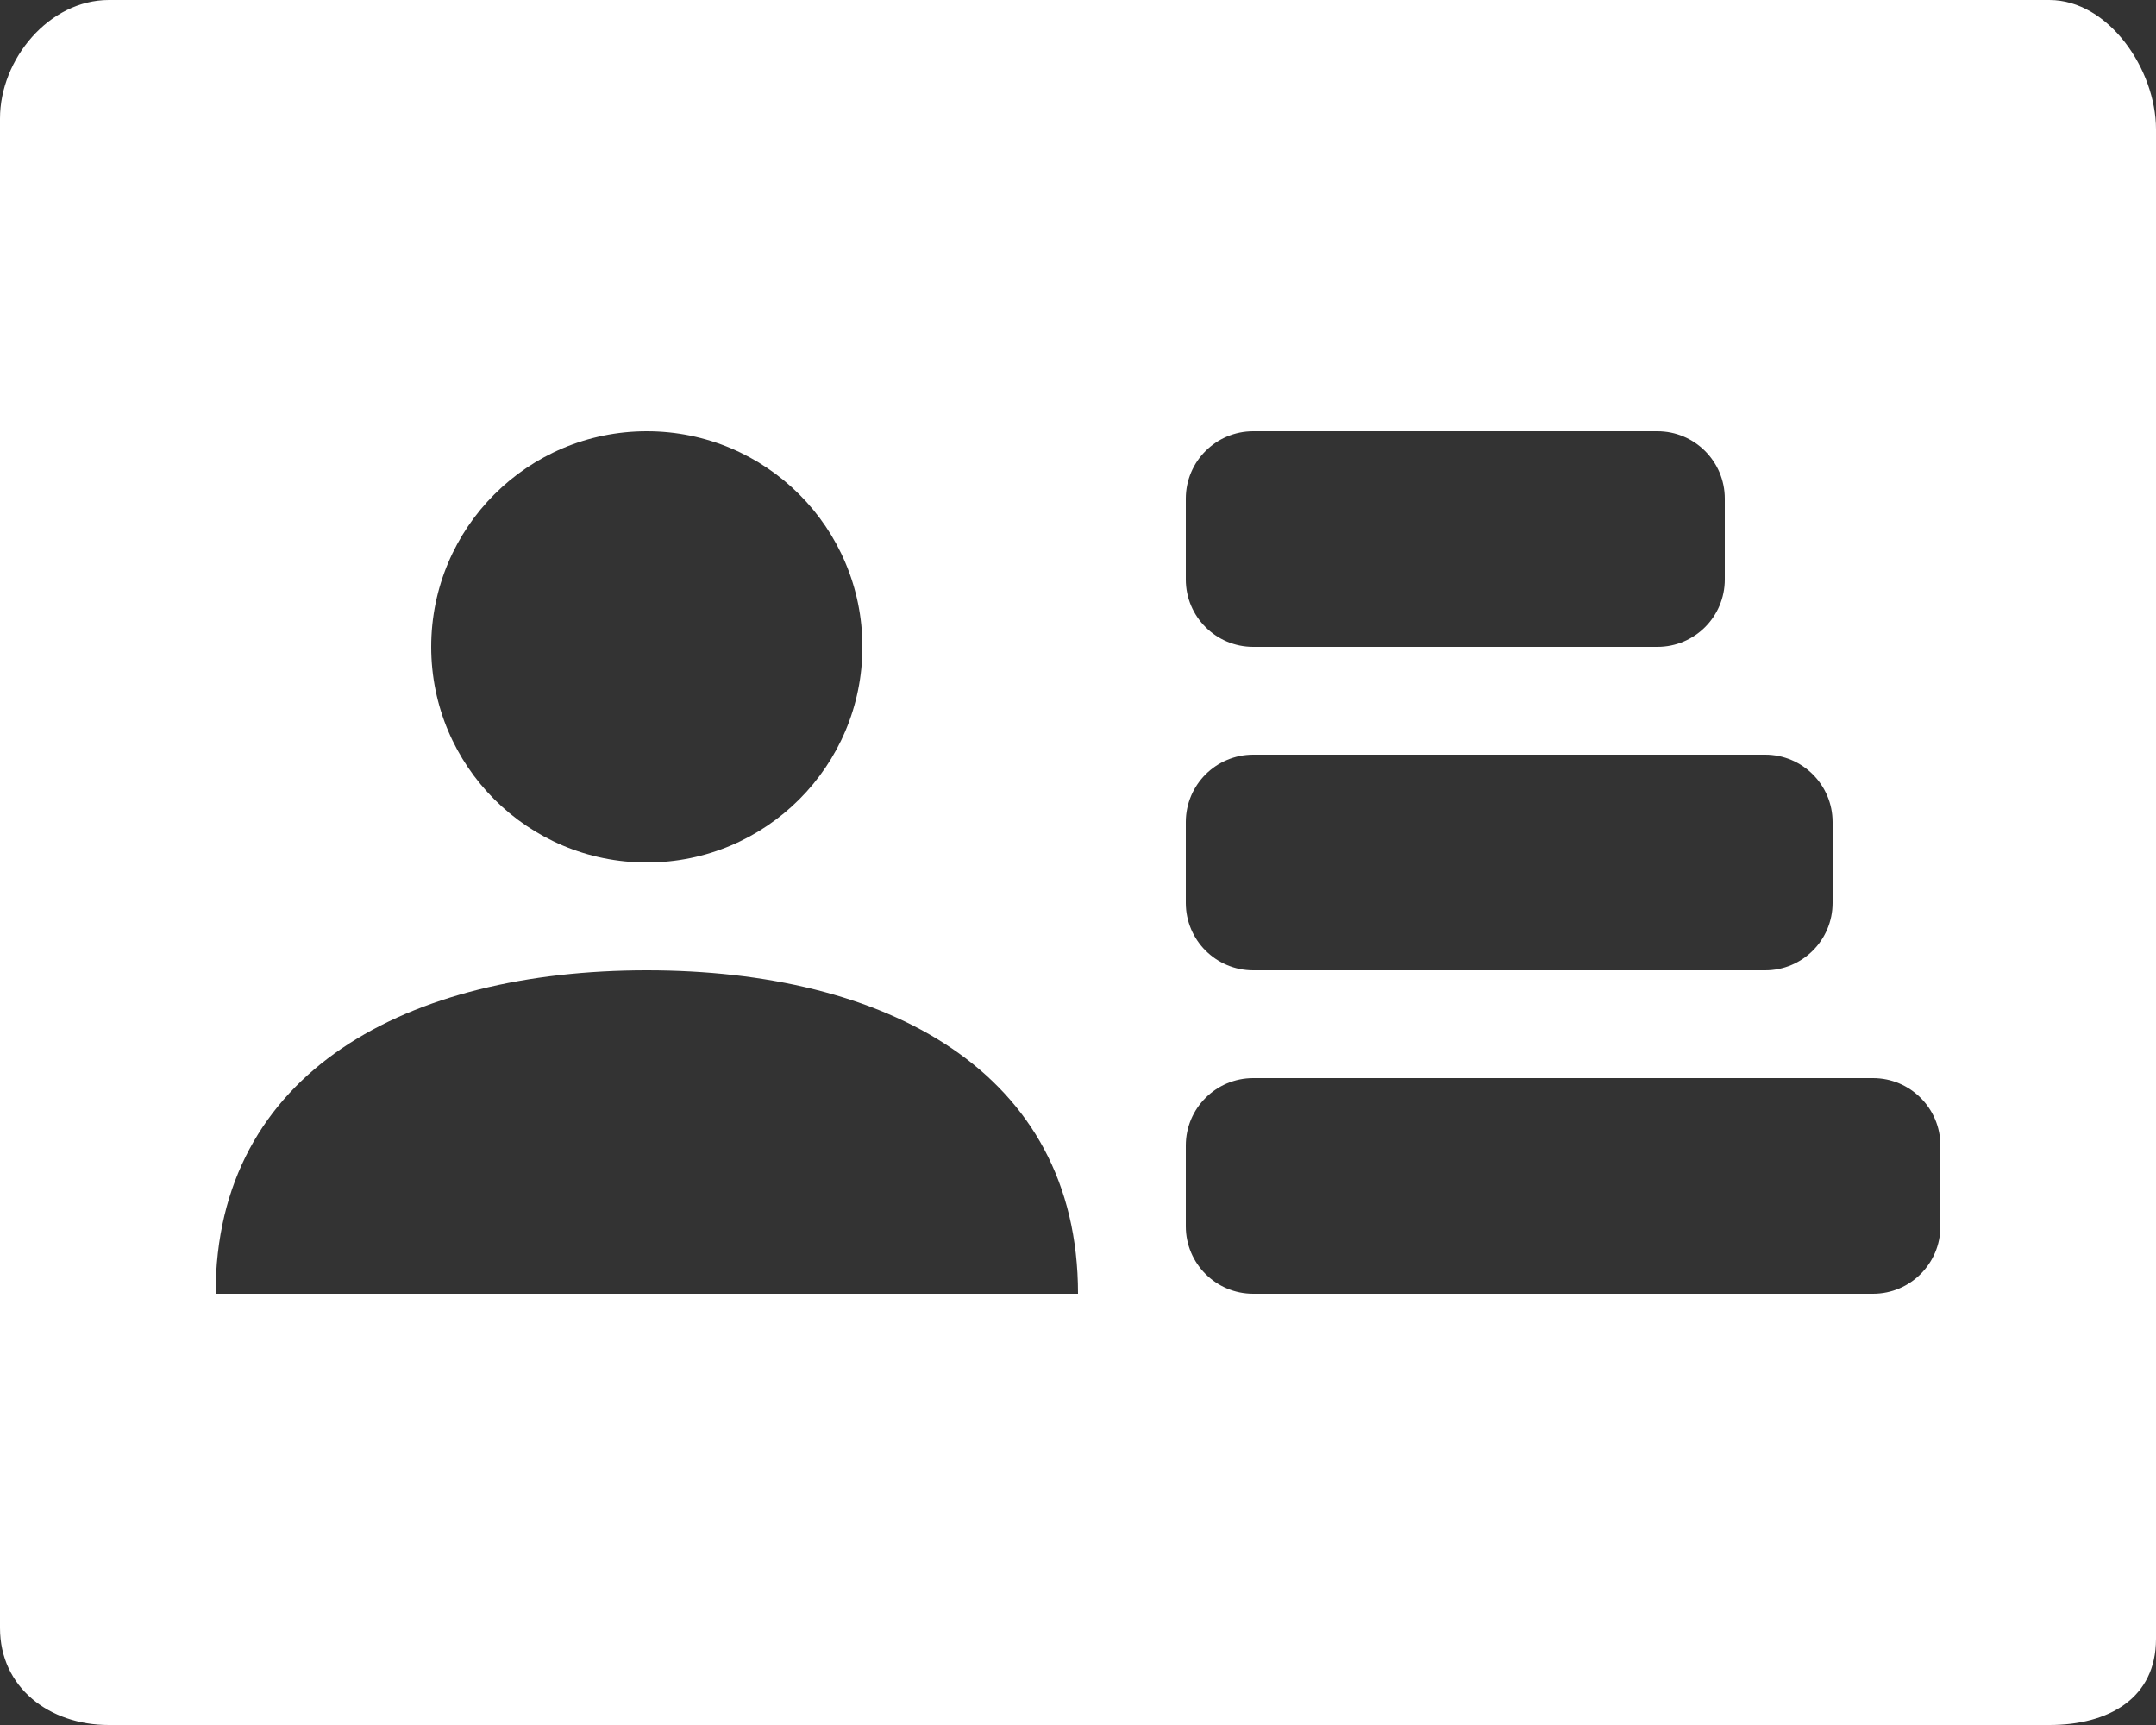 <svg width="20" height="16" viewBox="0 0 20 16" xmlns="http://www.w3.org/2000/svg"><rect x="0" y="0" width="20" height="16" fill="#333333" stroke="none"/><g fill="none" fill-rule="evenodd"><path d="M19.01 0h-18C.457 0 0 .547 0 1.1v14c0 .552.457.9 1.01.9h18c.552 0 .99-.248.99-.8v-14c0-.553-.438-1.2-.99-1.2zM6 4c1.105 0 2 .895 2 2s-.895 2-2 2-2-.895-2-2 .895-2 2-2zm4 8H2c0-2.07 1.79-3 4-3s4 .93 4 3zm5.375-6h-3.75C11.28 6 11 5.72 11 5.375v-.75c0-.345.28-.625.625-.625h3.75c.345 0 .625.28.625.625v.75c0 .345-.28.625-.625.625zm2 6h-5.75c-.345 0-.625-.28-.625-.625v-.75c0-.345.28-.625.625-.625h5.75c.345 0 .625.28.625.625v.75c0 .345-.28.625-.625.625zm-1-3h-4.75C11.28 9 11 8.72 11 8.375v-.75c0-.345.28-.625.625-.625h4.75c.345 0 .625.28.625.625v.75c0 .345-.28.625-.625.625z" fill-rule="nonzero" fill="#FFF"/><path d="M-2-4h24v24H-2z"/></g></svg>
